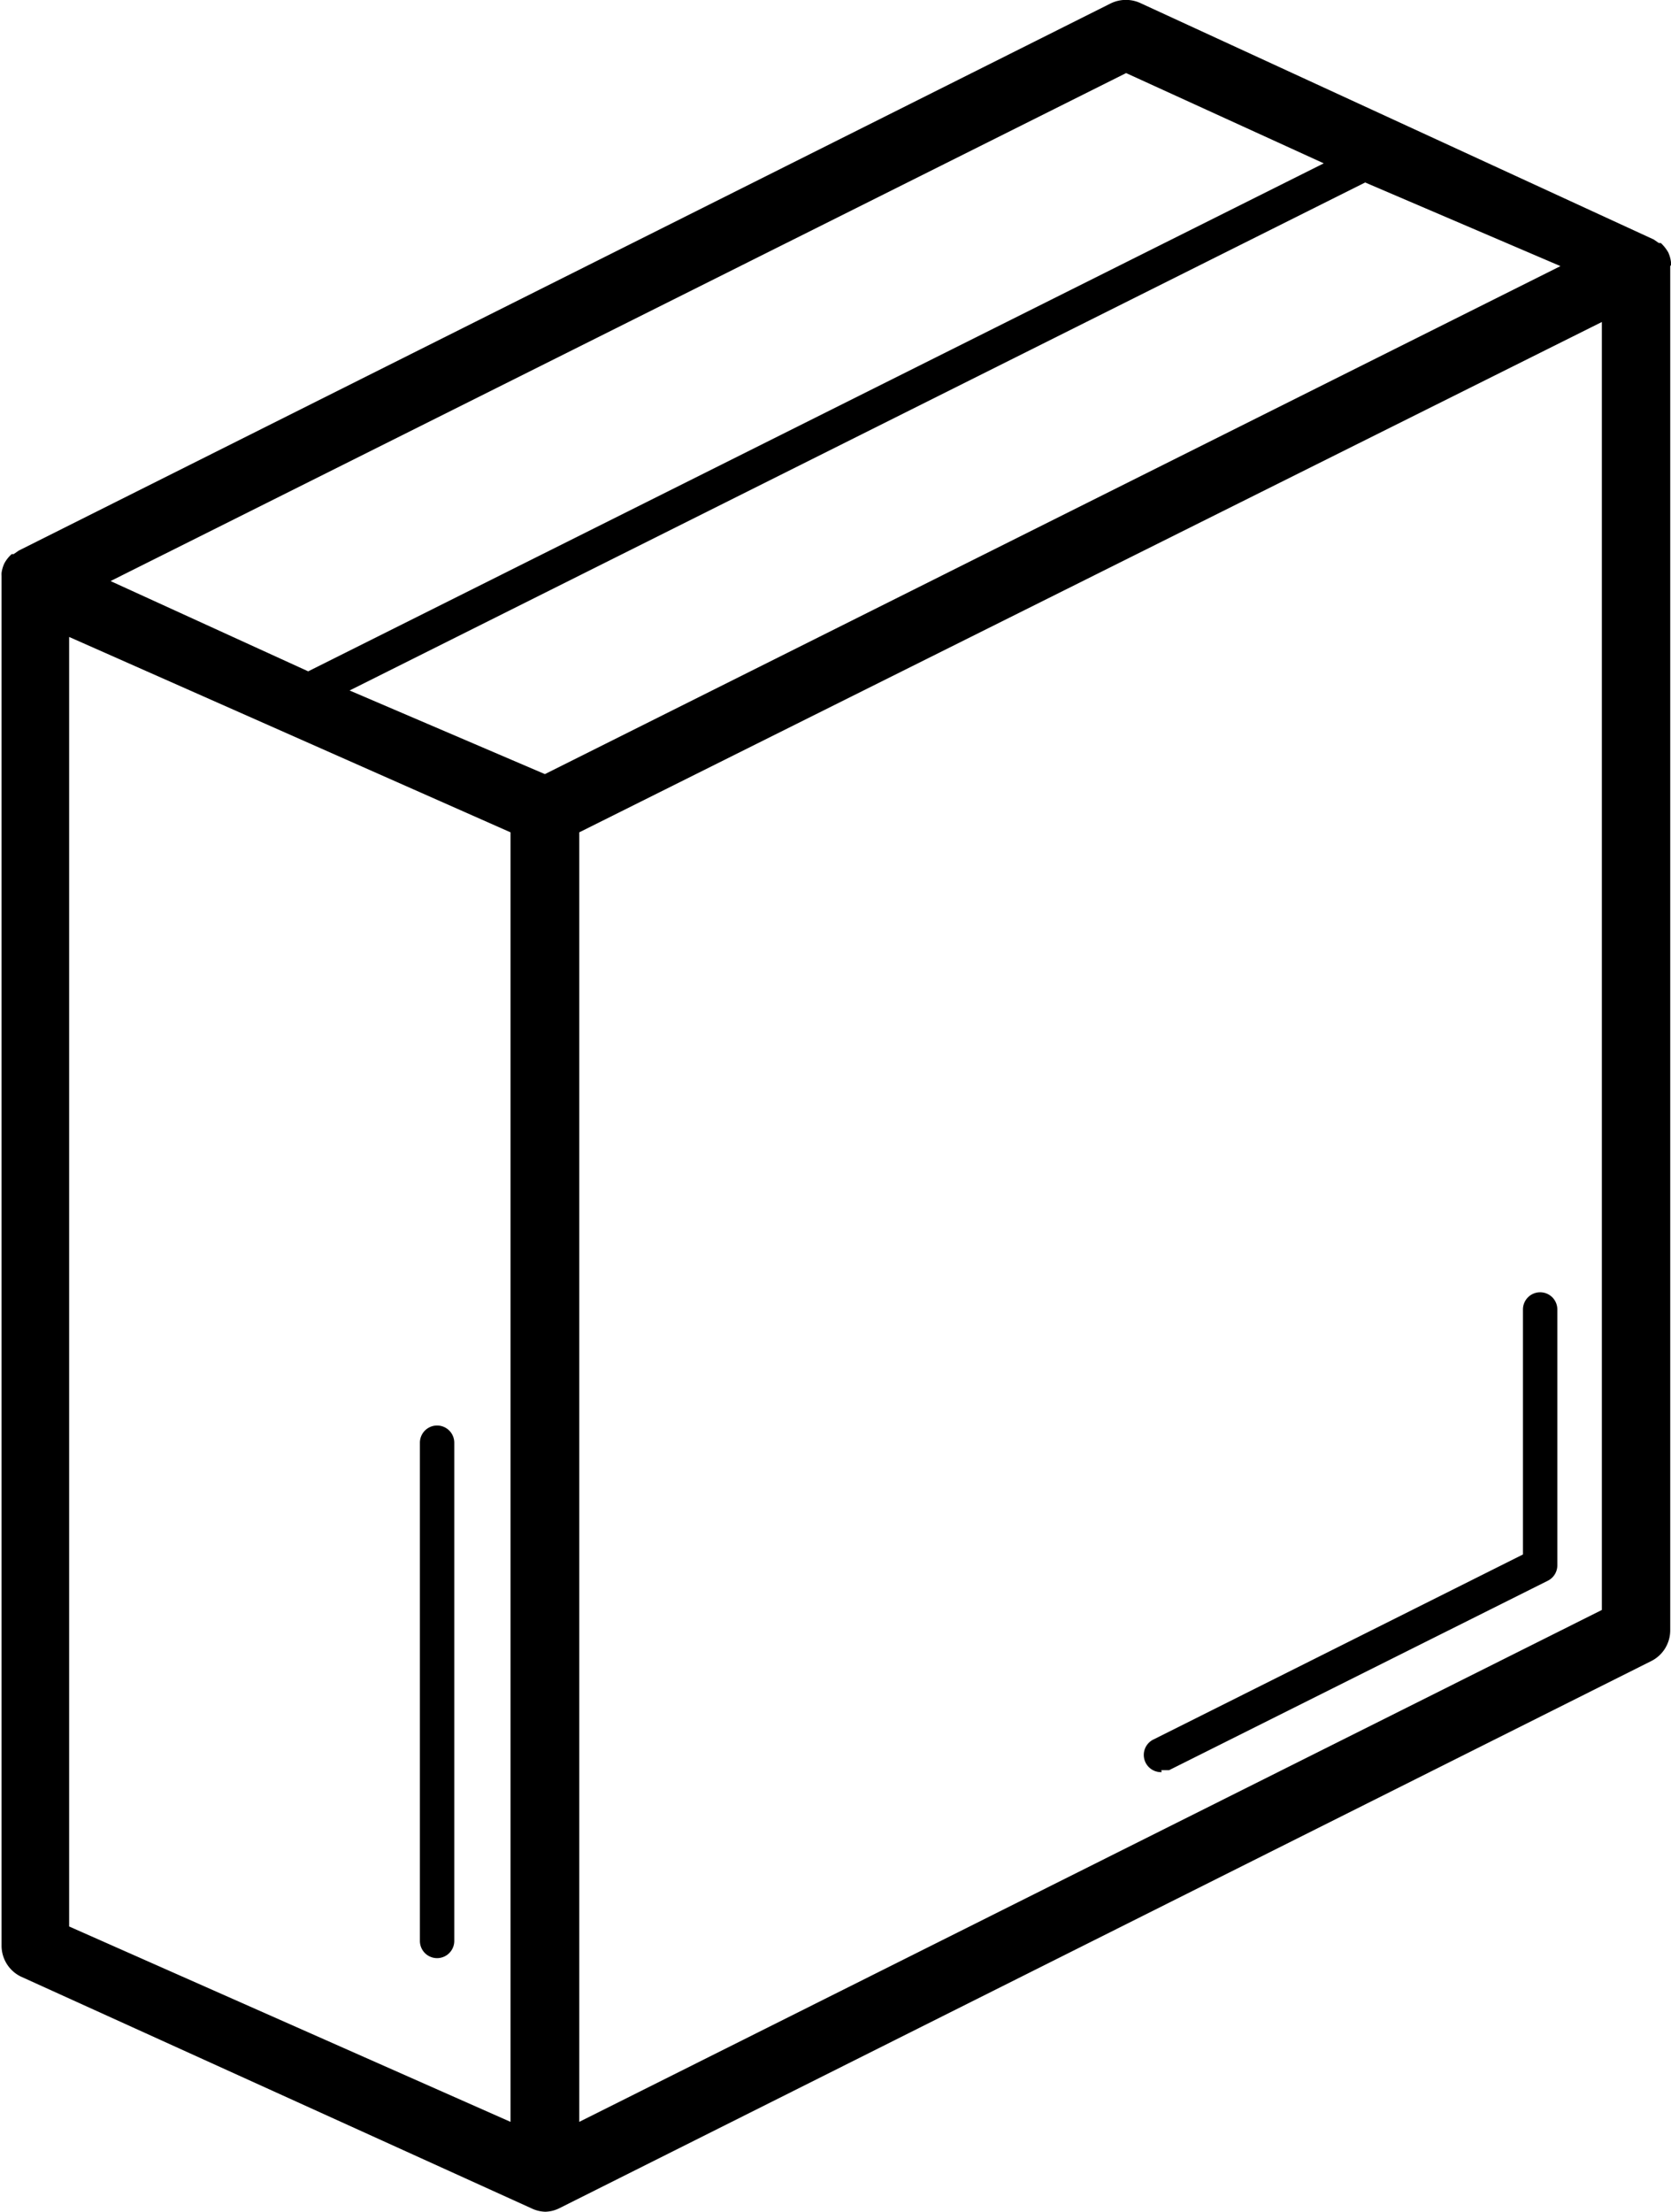 <svg data-name="Layer 1" xmlns="http://www.w3.org/2000/svg" viewBox="0 0 42.78 56.61"><title>Icon_RH_Software_OldSoftwareBox_RGB_Black</title><path d="M29.73 45.3h.2l9.7-4.85a.44.44 0 0 0 .24-.39v-6.55a.44.44 0 0 0-.88 0v6.27l-9.45 4.73a.44.44 0 0 0 .2.84zm-18.54 4.81a.44.44 0 0 0 .44-.44V36.92a.44.44 0 1 0-.88 0v12.75a.44.44 0 0 0 .44.44zM42.78 6.78v-.07a.84.84 0 0 0-.07-.25 1 1 0 0 0-.19-.24h-.05l-.13-.09L29.22.09a.89.89 0 0 0-.79 0l-27.95 14-.13.09H.3a.85.85 0 0 0-.19.24.85.85 0 0 0-.07.24.51.51 0 0 0 0 .07v35.06a.88.88 0 0 0 .49.79l13.07 5.93a.88.88 0 0 0 .36.09.86.86 0 0 0 .36-.09l27.95-14a.88.88 0 0 0 .49-.79V6.81s.02-.02.02-.03zM28.83 1.87l5.06 2.31-26 13-5.06-2.31zM13.07 54.3l-11.3-5v-33l11.3 5zm.88-34.49l-5-2.14 26-13 5 2.14zM41.01 41.2L14.83 54.3v-33L41.01 8.24z"/></svg>